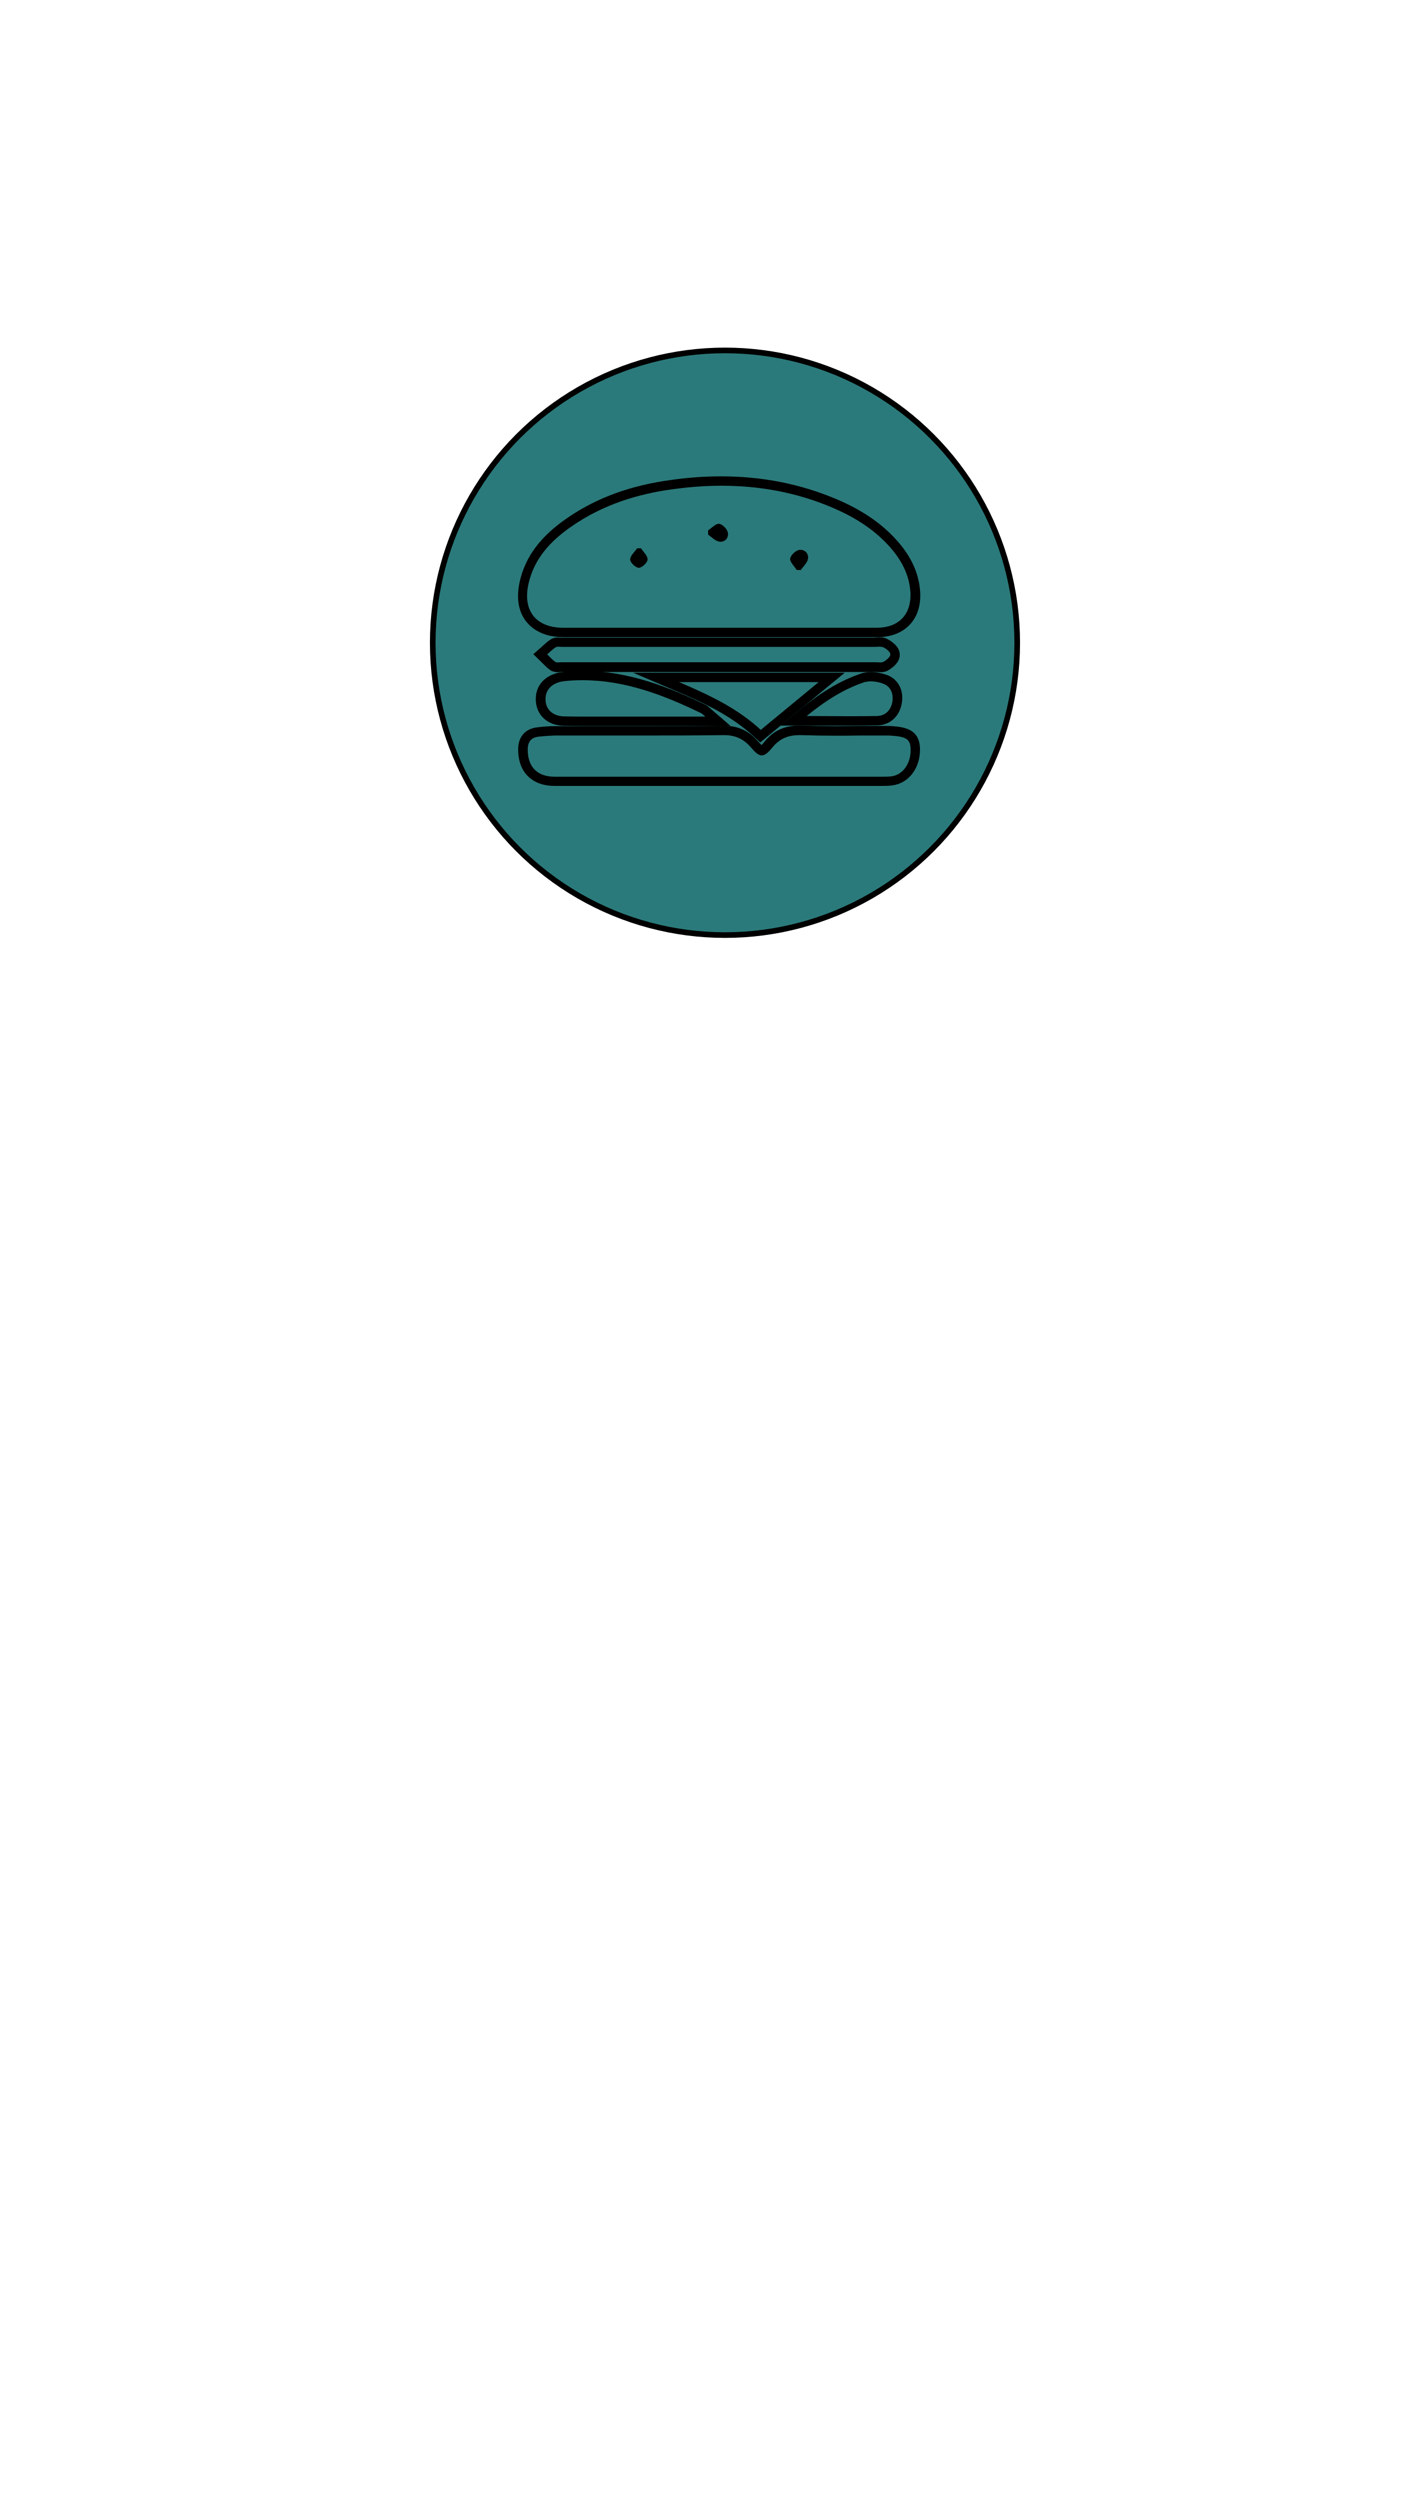 <?xml version="1.0" encoding="utf-8"?>
<!-- Generator: Adobe Illustrator 22.0.1, SVG Export Plug-In . SVG Version: 6.00 Build 0)  -->
<svg version="1.1" xmlns="http://www.w3.org/2000/svg" xmlns:xlink="http://www.w3.org/1999/xlink" x="0px" y="0px"
	 viewBox="0 0 750 1334" style="enable-background:new 0 0 750 1334;" xml:space="preserve">
<style type="text/css">
	.st0{fill:#2B7A7B;}
	.st1{fill:#17252A;stroke:#DEF2F1;stroke-width:2;}
	.st2{fill:#17252A;}
	.st3{fill:#2B7A7B;stroke:#DEF2F1;stroke-width:2;}
	.st4{fill:#363A3A;}
	.st5{fill:#981F32;}
	.st6{fill:#DEF2F1;}
	.st7{fill:#2B7A7B;stroke:#FFFFFF;}
	.st8{fill:#3AAFA9;}
	.st9{fill:#FEFFFF;}
	.st10{fill:#4D4D4D;}
	.st11{fill:none;stroke:#000000;stroke-width:4;stroke-miterlimit:10;}
	.st12{fill:#2B7A7B;stroke:#000000;stroke-width:3;stroke-miterlimit:10;}
	.st13{fill:#2B7A7B;stroke:#2B7A7B;stroke-width:0.25;stroke-miterlimit:10;}
	.st14{fill:none;stroke:#2B7A7B;stroke-miterlimit:10;}
	.st15{fill:none;stroke:#000000;stroke-width:3;}
	.st16{fill:#2B7A7B;stroke:#000000;stroke-width:1.5;}
</style>
<g id="Layer_1">
	<circle class="st12" cx="387" cy="343" r="156"/>
	<g>
		<g>
			<path class="st0" d="M404.3,391.3c-12.4-11.6-27.3-18.5-42.8-25.1l-11.3-4.8h93.6l-38,31.3L404.3,391.3z"/>
			<path d="M437,364c-10.2,8.4-20.5,16.9-30.9,25.5C393.7,378,378.9,371,362.5,364C388.4,364,412.8,364,437,364 M450.9,359H437
				h-74.4H338l22.5,9.6c15.3,6.5,29.9,13.3,42.1,24.6l3.2,3l3.4-2.8l30.9-25.5L450.9,359L450.9,359z"/>
		</g>
		<g>
			<path class="st0" d="M469.9,356c-0.5,0-1,0-1.4-0.1c-0.4,0-0.7-0.1-1-0.1l-167.8,0c-0.3,0-0.5,0-0.8,0c-0.4,0-0.8,0.1-1.2,0.1
				c-1.1,0-2-0.2-2.7-0.7c-1.4-0.9-2.4-2.1-3.5-3.1c-0.4-0.4-0.8-0.8-1.1-1.2l-1.9-1.9l2.1-1.8c0.4-0.4,0.8-0.7,1.2-1.1
				c1.1-1,2.3-2.1,3.6-2.9c0.7-0.4,1.5-0.6,2.5-0.6c0.4,0,0.8,0,1.3,0.1c0.3,0,0.5,0.1,0.8,0.1l84.4,0c19.6,0,39.3,0,58.9,0l23.6,0
				c0.4,0,0.8,0,1.2-0.1c0.5,0,1.1-0.1,1.6-0.1c1.2,0,2.1,0.2,3,0.6c0.5,0.3,5.1,2.6,5.2,5.9c0.1,3-3.7,5.5-4.8,6.2
				C471.8,355.9,470.7,356,469.9,356z"/>
			<path d="M469.6,345.1c0.7,0,1.3,0.1,1.9,0.3c1.6,0.8,3.7,2.4,3.8,3.8c0,1.3-2,3-3.6,3.9c-0.5,0.3-1.1,0.4-1.7,0.4
				c-0.8,0-1.7-0.1-2.5-0.1c0,0,0,0,0,0l-167.8,0c0,0,0,0,0,0c-0.6,0-1.4,0.1-2,0.1c-0.5,0-0.9-0.1-1.3-0.3c-1.6-1.1-2.9-2.7-4.3-4
				c1.5-1.3,2.9-2.8,4.6-3.8c0.3-0.2,0.8-0.3,1.2-0.3c0.7,0,1.4,0.1,2.1,0.1c0,0,0,0,0,0c19.1,0,38.1,0,57.2,0c9.1,0,18.1,0,27.2,0
				c27.5,0,55,0,82.5,0c0,0,0,0,0,0C467.7,345.2,468.7,345.1,469.6,345.1 M469.6,340.1c-0.7,0-1.3,0-1.8,0.1c-0.4,0-0.8,0.1-1,0.1
				l-23.4,0c-19.7,0-39.4,0-59.1,0l-13.6,0l-13.6,0c-19.1,0-38.1,0-57.2,0c-0.1,0-0.4,0-0.6,0c-0.4,0-0.9-0.1-1.5-0.1
				c-1.5,0-2.7,0.3-3.8,1c-1.6,1-2.9,2.2-4,3.2c-0.4,0.4-0.8,0.7-1.2,1.1l-4.1,3.6l3.9,3.8c0.4,0.4,0.7,0.7,1.1,1.1
				c1.1,1.1,2.3,2.4,3.9,3.5c1.1,0.8,2.5,1.2,4.1,1.2c0.5,0,1,0,1.4-0.1c0.2,0,0.5,0,0.6,0l167.8,0c0.2,0,0.5,0,0.9,0
				c0.5,0,1,0.1,1.6,0.1c1.7,0,3.1-0.3,4.3-1.1c1.9-1.1,6.2-4.1,6-8.4c-0.1-4.7-5.5-7.6-6.5-8.1
				C472.5,340.3,471.2,340.1,469.6,340.1L469.6,340.1z"/>
		</g>
		<g>
			<path class="st0" d="M452.4,384.8c-3.4,0-6.8,0-10.4,0c-3.7,0-7.5,0-11.4,0h-7l5.5-4.4c11.5-9.3,21.3-15.1,31.7-18.5
				c1.2-0.4,2.6-0.6,4.1-0.6c2.4,0,5.1,0.5,7.6,1.5c5,1.9,7.4,6.8,6.2,12.7c-1.1,5.6-5.2,9.2-10.6,9.3
				C463.5,384.8,458.6,384.8,452.4,384.8C452.4,384.8,452.4,384.8,452.4,384.8z"/>
			<path d="M464.9,363.6c2.3,0,4.7,0.5,6.7,1.3c4.1,1.6,5.5,5.6,4.7,9.9c-0.9,4.4-3.8,7.2-8.2,7.3c-5.2,0.1-10.4,0.1-15.7,0.1
				c-7,0-14.1-0.1-21.8-0.1c10.2-8.3,19.9-14.4,30.9-18.1C462.5,363.8,463.7,363.6,464.9,363.6 M464.9,358.6c-1.8,0-3.5,0.3-4.9,0.7
				c-10.7,3.6-20.8,9.4-32.5,19l-10.9,8.9h14.1c3.9,0,7.7,0,11.4,0c3.5,0,7,0,10.4,0c6.3,0,11.1,0,15.8-0.1
				c6.6-0.1,11.7-4.6,13-11.4c1.4-7.1-1.7-13.2-7.8-15.5C470.6,359.2,467.6,358.6,464.9,358.6L464.9,358.6z"/>
		</g>
		<g>
			<path class="st0" d="M312.6,384.9c-4.4,0-8.1,0-11.4-0.1c-7.5-0.1-12.4-4.6-12.6-11.5c-0.2-6.8,4.5-11.5,12.2-12.3
				c3.4-0.4,6.9-0.6,10.4-0.6c24.2,0,46.1,9.1,64.4,17.9c0.6,0.3,0.9,0.6,1.5,1.1c0.3,0.2,0.6,0.6,1.1,1l5.1,4.4l-54.9,0
				c-2.7,0-5.3,0-7.9,0C317.9,384.9,315.2,384.9,312.6,384.9z"/>
			<path d="M311.2,363c22.5,0,43.1,7.9,63.3,17.7c0.4,0.2,0.7,0.6,2,1.7c-10,0-19.6,0-29,0c-6.4,0-12.8,0-19.1,0c0,0-0.1,0-0.1,0
				c-5.2,0-10.4,0-15.6,0c-3.8,0-7.6,0-11.4-0.1c-6.2-0.1-10-3.6-10.1-9c-0.1-5.6,3.9-9.1,10-9.8C304.5,363.1,307.9,363,311.2,363
				 M311.2,358c-3.6,0-7.1,0.2-10.7,0.6c-9,1-14.7,6.8-14.5,14.8c0.2,8.2,6.2,13.8,15.1,13.9c3.4,0,7,0.1,11.4,0.1
				c2.6,0,5.2,0,7.8,0c2.6,0,5.2,0,7.8,0h0.1l19.1,0l14.1,0l15,0H390l-10.2-8.8c-0.5-0.4-0.8-0.7-1-0.9c-0.6-0.5-1.2-1.1-2-1.5
				C358.2,367.2,335.9,358,311.2,358L311.2,358z"/>
		</g>
		<g>
			<path class="st0" d="M441.9,337.5c-6.1,0-12.1,0-18.2,0s-12.1,0-18.2,0l-70.6,0c-11.4,0-22.8,0-34.1,0c-7.9,0-14.1-2.5-17.9-7.2
				c-3.8-4.8-4.9-11.4-3.2-19.2c2.8-12.8,10.7-23.1,24.6-32.7c15.3-10.4,33-16.9,54.3-19.8c9-1.2,17.9-1.8,26.3-1.8
				c21.5,0,41.9,4,60.6,12c12.9,5.5,22.9,12.3,30.6,20.8c7.7,8.5,11.7,17.1,12.2,26.5c0.4,6.4-1.4,11.7-4.9,15.5
				c-3.6,3.8-8.9,5.8-15.2,5.9C459.5,337.5,450.7,337.5,441.9,337.5z M427.3,295.9c-0.1,0-0.3,0-0.4,0c-0.8,0.1-2.4,1.7-2.6,2.4
				c0,0.4,1,1.6,1.6,2.4c0.2,0.2,0.4,0.4,0.5,0.7c0.2-0.2,0.3-0.4,0.5-0.6c0.9-1.1,1.8-2.1,1.9-3c0.1-0.6,0-1.1-0.3-1.4
				C428.3,296.1,427.8,295.9,427.3,295.9z M338.9,298.4c0.2,0.6,1.4,1.8,2.1,2.1c0.7-0.3,1.9-1.4,2.2-2.1c-0.1-0.5-1-1.7-1.6-2.4
				c-0.2-0.2-0.3-0.4-0.5-0.6c-0.2,0.2-0.3,0.4-0.5,0.6C340,296.7,339,297.8,338.9,298.4z M381.4,284.7c1,0.8,2.1,1.7,2.9,1.8
				c0.1,0,0.3,0,0.4,0c0.5,0,0.9-0.2,1.2-0.5c0.3-0.4,0.4-0.9,0.3-1.4c-0.2-0.9-1.7-2.4-2.4-2.6c-0.5,0.1-1.6,1-2.3,1.6
				c-0.2,0.2-0.5,0.4-0.7,0.6C380.9,284.4,381.1,284.5,381.4,284.7z"/>
			<path d="M385,259.2c20.3,0,40.2,3.5,59.6,11.8c11.2,4.8,21.5,11.1,29.8,20.2c6.5,7.1,11,15.2,11.6,25
				c0.6,11.5-6.1,18.7-17.7,18.8c-8.8,0-17.5,0-26.3,0c-12.1,0-24.2,0-36.3,0c-0.1,0-0.2,0-0.4,0c-2.4,0-4.8,0-7.2,0
				c-4.8,0-9.5,0-14.3,0c-0.3,0-0.6,0-0.9,0c-15.9,0-31.8,0-47.7,0c-11.5,0-23,0-34.5,0c-14.6,0-21.8-9.1-18.6-23.4
				c3.1-13.9,12.3-23.4,23.6-31.1c16.1-11,34.1-16.8,53.2-19.4C367.7,259.9,376.4,259.2,385,259.2 M384.6,289.1c2.7,0,4.5-2.3,3.9-5
				c-0.4-1.9-2.9-4.4-4.7-4.6c0,0-0.1,0-0.1,0c-1.8,0-3.8,2.3-5.7,3.5c0,0.8,0,1.6,0,2.3c1.9,1.3,3.8,3.4,5.9,3.7
				C384.1,289.1,384.4,289.1,384.6,289.1 M341,303c1.7,0,4.6-2.7,4.7-4.4c0.1-1.9-2.2-4-3.5-6c-0.7,0-1.4,0-2.1,0
				c-1.3,2-3.8,4-3.7,6C336.4,300.2,339.3,303,341,303C341,303,341,303,341,303 M427.5,304.2c1.3-2,3.4-3.8,3.8-5.9
				c0.5-2.8-1.5-4.9-4-4.9c-0.3,0-0.6,0-0.9,0.1c-1.9,0.4-4.5,3-4.6,4.7c-0.1,1.9,2.3,4,3.5,6C426.1,304.1,426.8,304.2,427.5,304.2
				 M385,254.2c-8.6,0-17.5,0.6-26.6,1.9c-21.7,2.9-39.8,9.5-55.4,20.2c-14.5,9.9-22.6,20.8-25.6,34.2c-2.4,10.9,0.6,17.6,3.6,21.3
				c3,3.7,8.8,8.2,19.8,8.2c11.5,0,23,0,34.5,0l23.8,0l23.8,0h0.9l7.2,0l7.2,0l7.2,0h0.4c6.1,0,12.1,0,18.2,0c6.1,0,12.1,0,18.2,0
				c10.2,0,18.6,0,26.3,0c7.1,0,13-2.3,17.1-6.6c4.1-4.3,6-10.3,5.6-17.4c-0.6-10-4.8-19.2-12.9-28.1c-8-8.8-18.3-15.8-31.5-21.4
				C427.6,258.3,406.9,254.2,385,254.2L385,254.2z"/>
		</g>
		<g>
			<path class="st0" d="M335.5,416.9c-13.2,0-26.3,0-39.5,0c-5.4,0-9.6-1.5-12.6-4.6c-3-3-4.5-7.3-4.4-12.8c0.1-5.3,2.9-8.5,8.2-9
				c3.4-0.4,6.2-0.6,8.8-0.6l7.3,0c6.7,0,13.3,0,20,0c6.7,0,13.3,0,20,0c11.7,0,27.1,0,42.8-0.2l0.4,0c6.9,0,11.9,2.3,16.3,7.5
				c2.3,2.7,3.3,3.3,3.8,3.3c0.4,0,1.4-0.4,3.6-3.2c4.3-5.3,9.4-7.6,16.5-7.6c0.4,0,0.8,0,1.2,0c5.4,0.2,11.2,0.3,18.3,0.3
				c4.2,0,8.4,0,12.6-0.1l0.4,0c3,0,6.1,0,9.1,0l4.5,0c1,0,2.1,0,3.3,0.1c7.9,0.5,12.3,2.2,12.4,9.6c0.2,8.9-5,16.1-12.5,17
				c-1.8,0.2-3.6,0.3-5.5,0.3L335.5,416.9z"/>
			<path d="M386.5,392.3c6.2,0,10.5,2.1,14.4,6.6c2.3,2.7,4,4.2,5.7,4.2c1.7,0,3.3-1.3,5.6-4.1c4-4.9,8.5-6.7,14.5-6.7
				c0.4,0,0.7,0,1.1,0c6.1,0.2,12.3,0.3,18.4,0.3c4.3,0,8.7,0,13-0.1c3,0,6,0,9.1,0c1,0,2,0,3,0c0.1,0,0.2,0,0.3,0c0,0,0,0,0.1,0
				c0.4,0,0.7,0,1.1,0c1.1,0,2.1,0,3.2,0.1c7.9,0.5,10,2,10.1,7.2c0.2,7.6-4.1,13.7-10.3,14.5c-1.7,0.2-3.4,0.2-5.1,0.2
				c-0.3,0-0.6,0-0.9,0c0,0-0.1,0-0.1,0c-0.4,0-0.8,0-1.3,0c-3,0-6,0-9.1,0c-13.9,0-27.9,0-41.8,0c-11.4,0-22.7,0-34.1,0
				c-1.8,0-3.7,0-5.5,0c-14.1,0-28.2,0-42.3,0c-13.1,0-26.3,0-39.4,0c-9.6,0-14.6-5.4-14.5-14.8c0.1-4.2,2.1-6.2,5.9-6.6
				c2.8-0.3,5.7-0.5,8.5-0.6c2.4,0,4.9,0,7.3,0c13.3,0,26.6,0,39.9,0c14.3,0,28.6,0,42.8-0.2C386.2,392.3,386.3,392.3,386.5,392.3
				 M386.5,387.3L386.5,387.3c-0.1,0-0.3,0-0.4,0c-15.7,0.2-31.1,0.2-42.8,0.2c-6.6,0-13.3,0-19.9,0c-6.7,0-13.3,0-20,0
				c-2.4,0-4.9,0-7.3,0c-2.7,0-5.6,0.2-9.1,0.6c-6.5,0.7-10.3,4.9-10.4,11.5c-0.1,6,1.7,11.1,5.1,14.5c3.5,3.5,8.3,5.3,14.4,5.3
				c13.1,0,26.3,0,39.4,0l21.1,0l21.1,0l5.5,0l17,0l17,0c13.9,0,27.9,0,41.8,0l9.1,0l1.3,0l0.1,0h0.1l0.5,0l0.5,0
				c1.9,0,3.8,0,5.8-0.3c8.7-1.1,14.9-9.3,14.7-19.5c-0.2-10.2-7.7-11.6-14.8-12.1c-1.2-0.1-2.4-0.1-3.5-0.1l-0.5,0l-0.5,0h-0.1
				l-0.3,0c-1,0-2,0-3.1,0c-3,0-6.1,0-9.1,0l-0.5,0c-4.1,0-8.3,0.1-12.5,0.1c-7.1,0-12.9-0.1-18.3-0.3c-0.4,0-0.8,0-1.3,0
				c-7.8,0-13.7,2.7-18.4,8.5c-0.8,1-1.3,1.5-1.7,1.9c-0.4-0.4-1-1-1.9-2C399.8,390,394,387.3,386.5,387.3L386.5,387.3z"/>
		</g>
	</g>
</g>
<g id="Layer_2">
</g>
<g id="Layer_3">
</g>
</svg>
